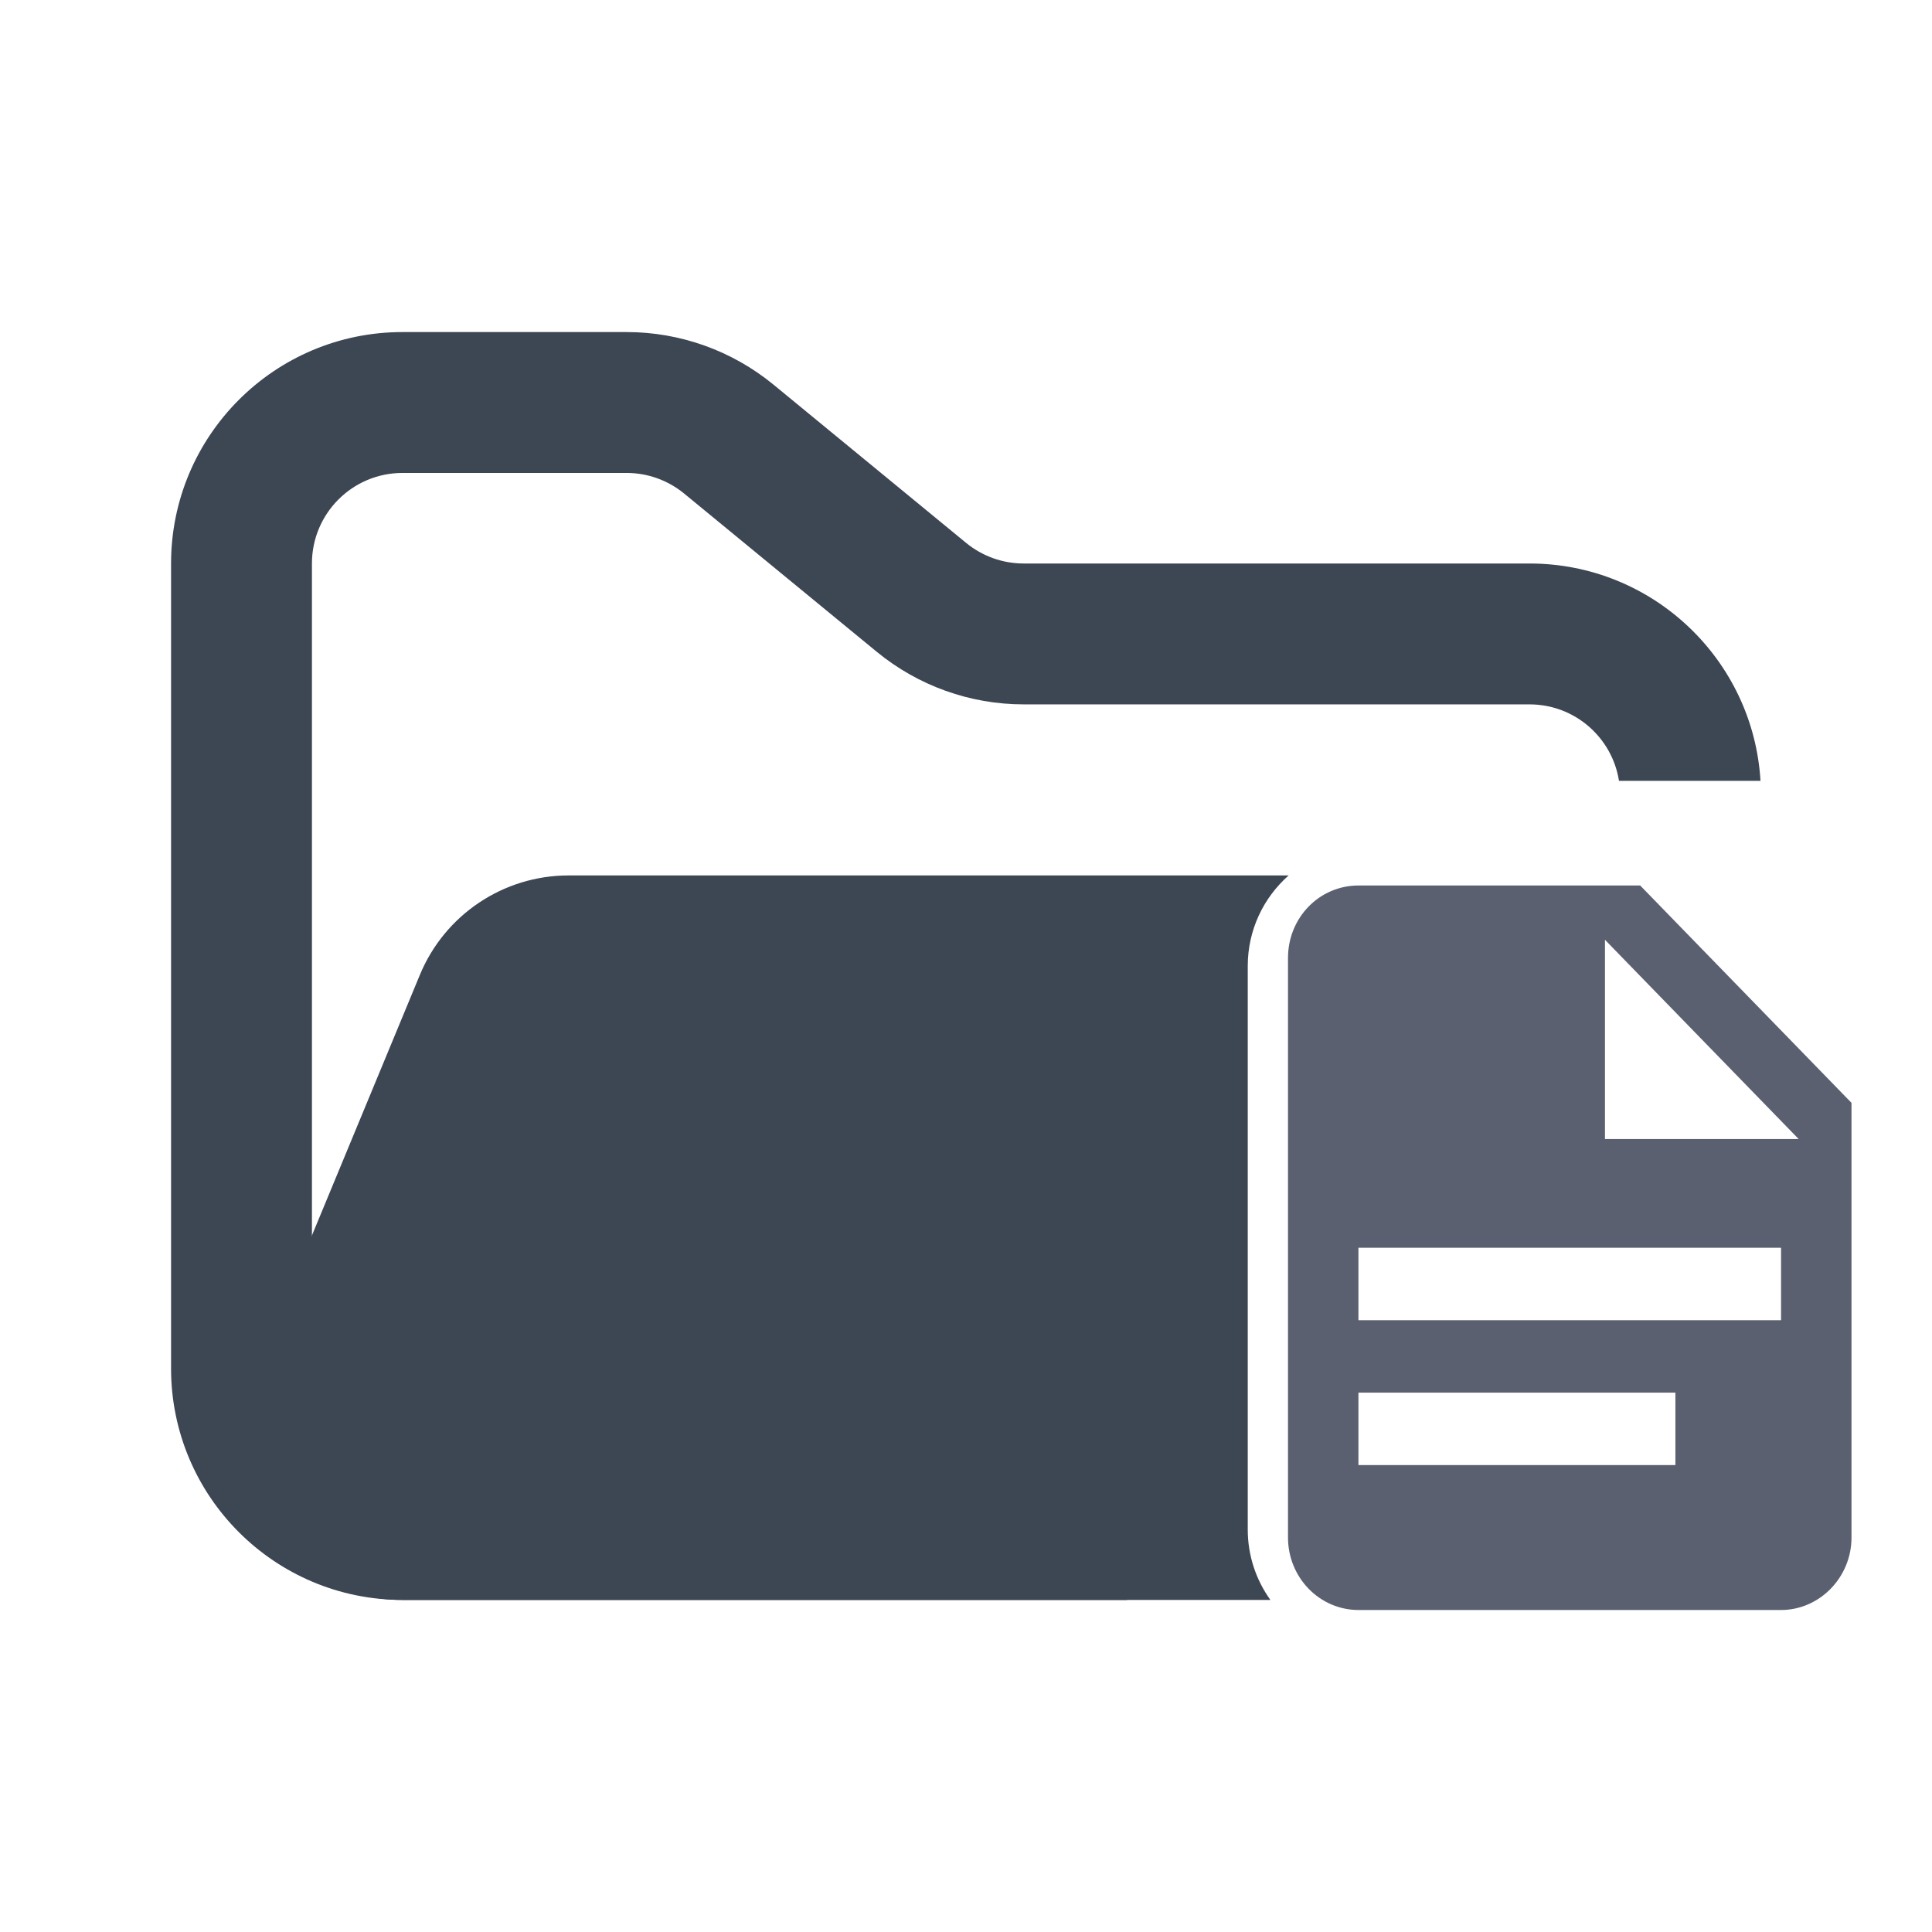 <svg width="48" height="48" viewBox="0 0 48 48" fill="none" xmlns="http://www.w3.org/2000/svg">
<path fill-rule="evenodd" clip-rule="evenodd" d="M10 8.25C6.824 8.25 4.25 10.824 4.25 14V34C4.25 37.176 6.824 39.75 10 39.75H28V36.25H10C8.757 36.25 7.75 35.243 7.75 34V14C7.75 12.757 8.757 11.75 10 11.75H15.568C16.089 11.75 16.593 11.931 16.996 12.261L21.782 16.193C22.811 17.038 24.101 17.5 25.432 17.5H38C39.124 17.5 40.055 18.324 40.223 19.4H43.739C43.559 16.387 41.058 14 38 14H25.432C24.911 14 24.407 13.819 24.004 13.489L19.218 9.557C18.189 8.712 16.899 8.25 15.568 8.25H10Z" fill="#3D4653"/>
<path fill-rule="evenodd" clip-rule="evenodd" d="M32.016 21.75C31.393 22.3 31 23.104 31 24V38C31 38.653 31.209 39.258 31.563 39.75H9.986C7.135 39.75 5.2 36.853 6.29 34.219L10.432 24.22C11.051 22.725 12.509 21.75 14.127 21.75L15.182 21.75H21.704L32.016 21.75Z" fill="#3D4653"/>
<path d="M39.875 28.3H44.688L39.875 23.349V28.3ZM33.75 22H40.75L46 27.4V38.2C46 39.187 45.209 40 44.25 40H33.75C33.286 40 32.841 39.81 32.513 39.473C32.184 39.135 32 38.677 32 38.2V23.8C32 22.8 32.778 22 33.75 22ZM41.625 36.4V34.6H33.75V36.4H41.625ZM44.25 32.8V31H33.75V32.8H44.25Z" fill="#5B6071"/>
</svg>
